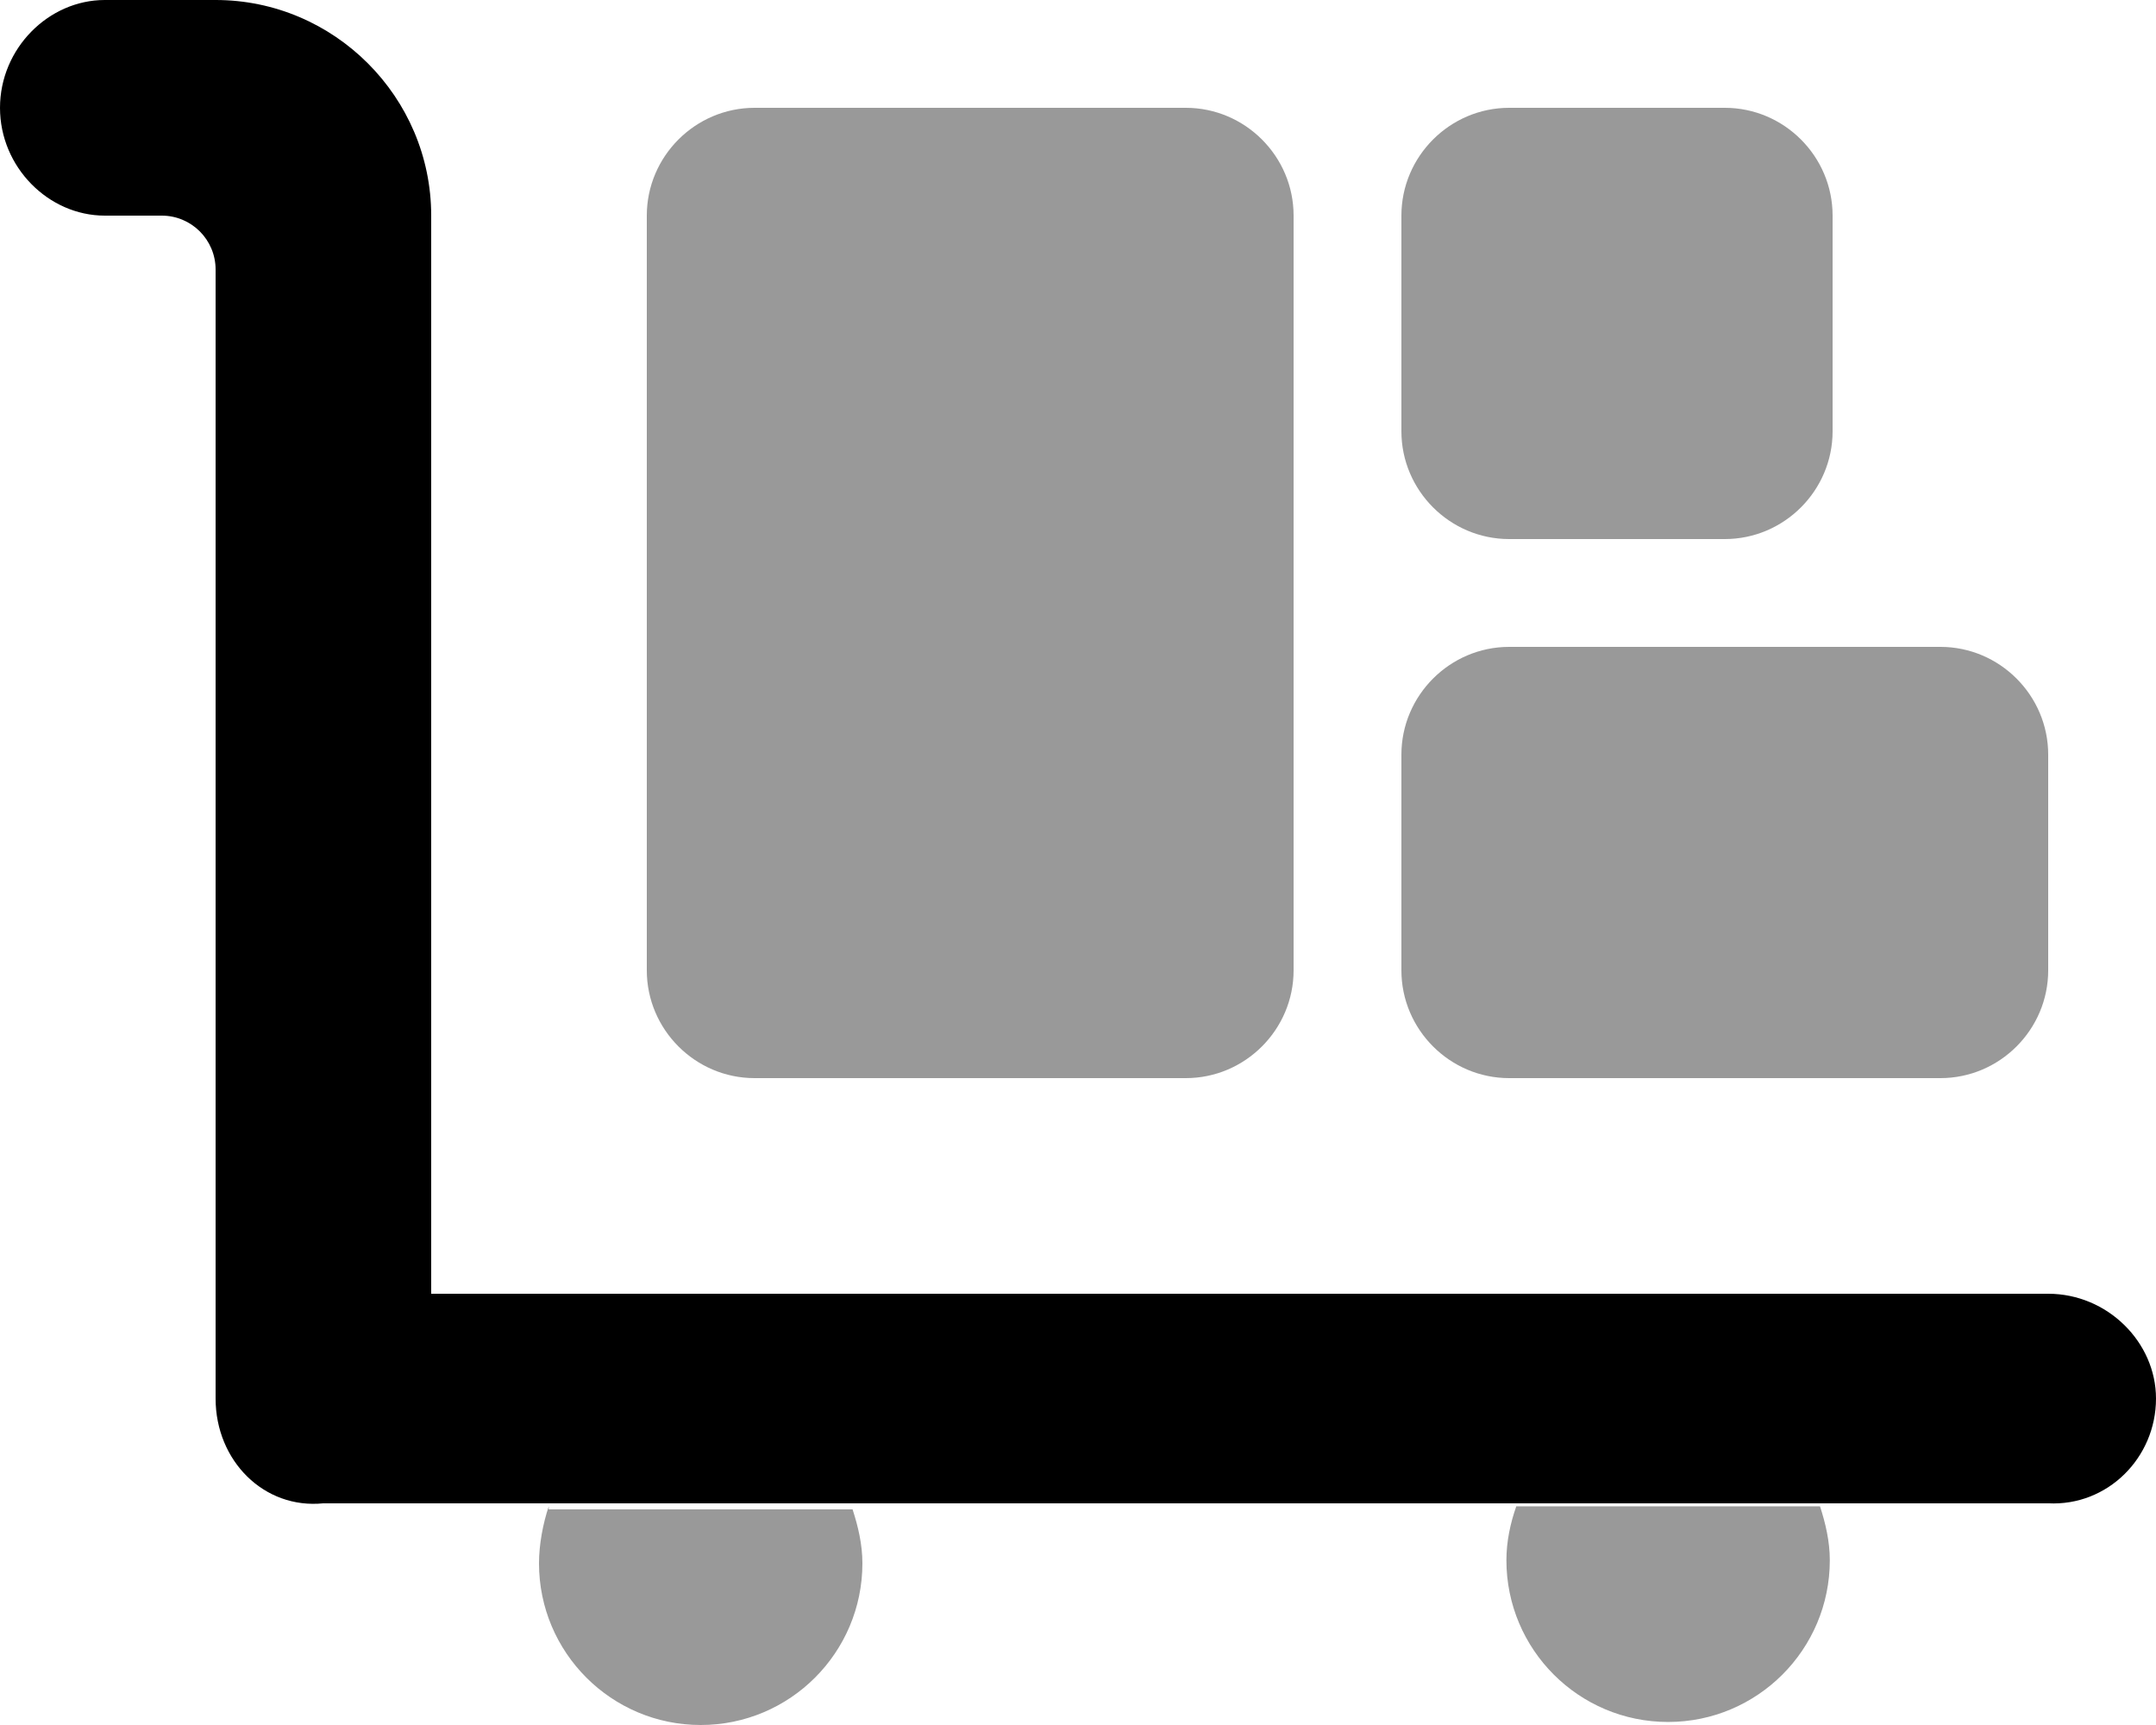 <svg fill="currentColor" xmlns="http://www.w3.org/2000/svg" viewBox="0 0 640 512"><!--! Font Awesome Pro 6.3.0 by @fontawesome - https://fontawesome.com License - https://fontawesome.com/license (Commercial License) Copyright 2023 Fonticons, Inc. --><defs><style>.fa-secondary{opacity:.4}</style></defs><path class="fa-primary" d="M640 415.1c0 17.6-14.4 32-32 31.1H96C78.4 448 64 433.6 64 415.1V80C64 71.16 56.84 64 48 64H31.1C14.4 64 0 49.6 0 32S14.4 0 31.1 0H64c35.2 0 64 28.8 64 64v320h480C625.6 384 640 398.4 640 415.1z"/><path class="fa-secondary" d="M224 320h128c17.6 0 32-14.4 32-32V64c0-17.6-14.4-32-32-32H224C206.4 32 192 46.4 192 64v224C192 305.6 206.4 320 224 320zM448 160h64c17.6 0 32-14.4 32-32V64c0-17.6-14.4-32-32-32h-64c-17.6 0-32 14.4-32 32v64C416 145.6 430.4 160 448 160zM448 320h128c17.6 0 32-14.4 32-32V224c0-17.6-14.4-32-32-32h-128c-17.6 0-32 14.4-32 32v64C416 305.6 430.4 320 448 320zM162.9 447.1C161.2 452.1 160 458.4 160 464C160 490.5 181.5 512 208 512S256 490.5 256 464c0-5.625-1.292-11-2.917-16H162.9zM450.1 447.1c-1.75 5-2.928 10.38-2.928 16c0 26.5 21.49 48 47.99 48c26.5 0 48.01-21.5 48.01-48c0-5.625-1.282-11-2.907-16H450.1z"/></svg>